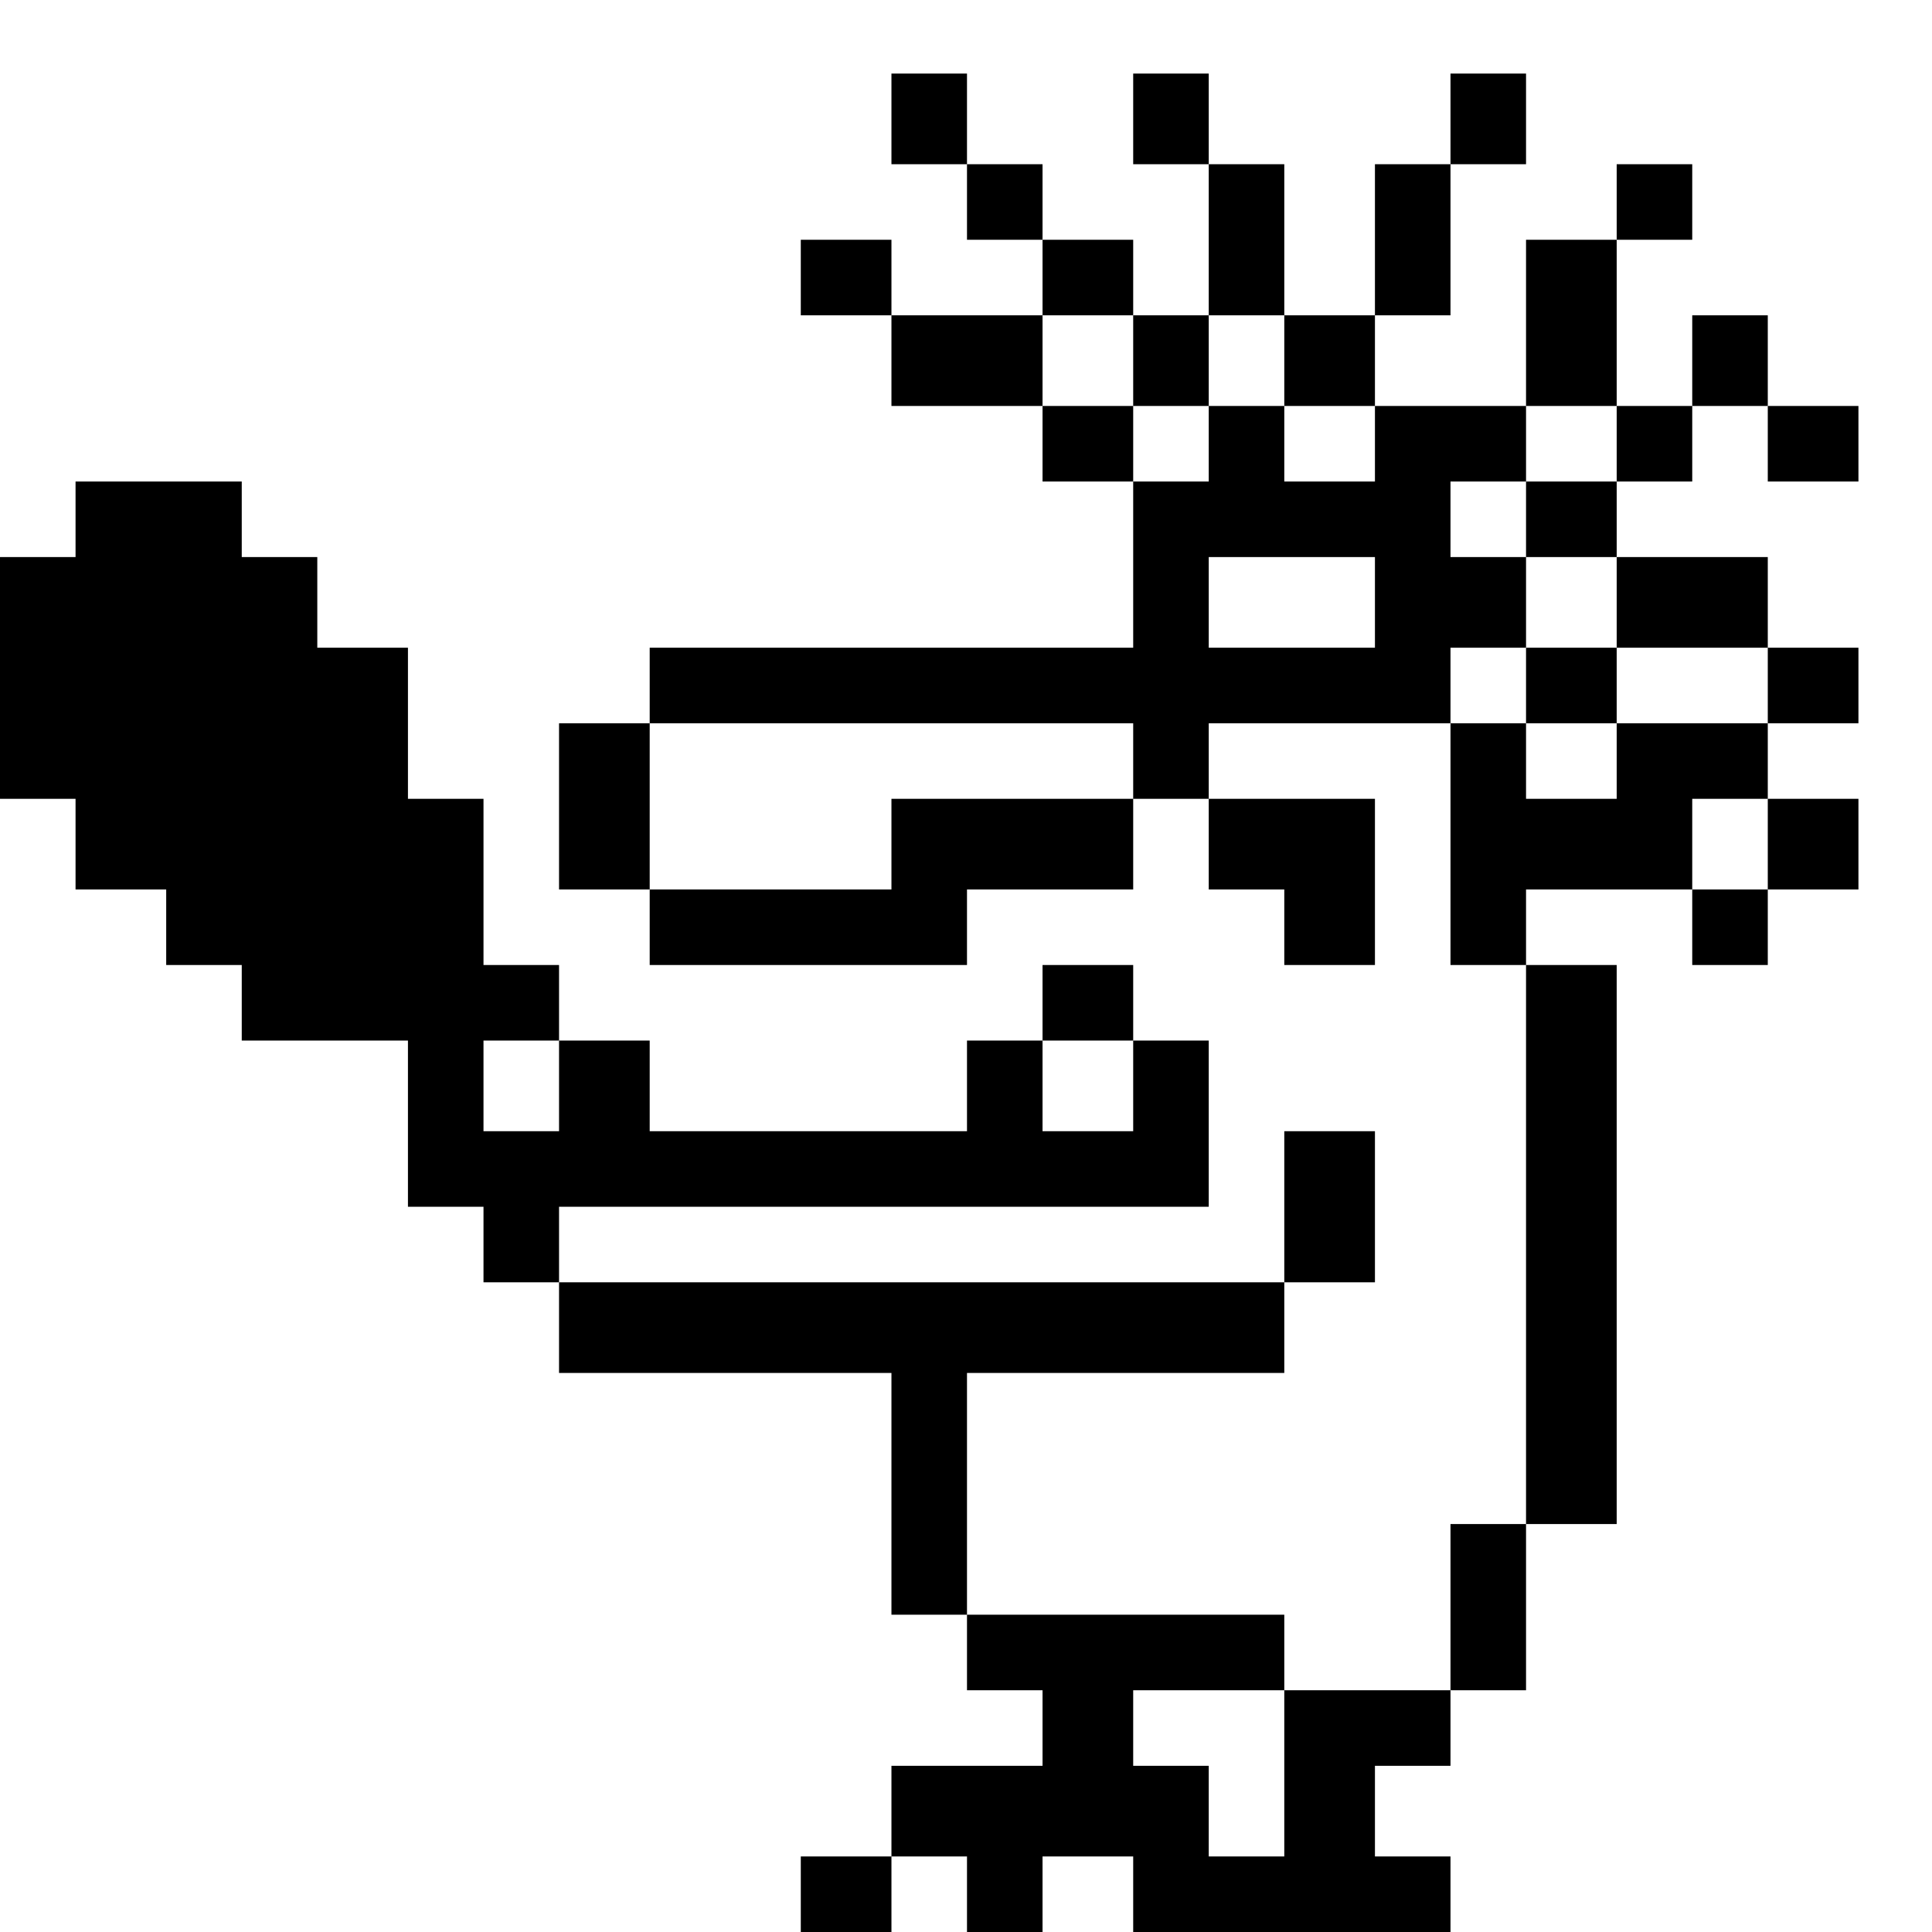 <?xml version="1.0" standalone="no"?>
<!DOCTYPE svg PUBLIC "-//W3C//DTD SVG 20010904//EN"
 "http://www.w3.org/TR/2001/REC-SVG-20010904/DTD/svg10.dtd">
<svg version="1.0" xmlns="http://www.w3.org/2000/svg"
 width="468pt" height="468pt" viewBox="0 0 468 468"
 preserveAspectRatio="xMidYMid meet">
<g transform="translate(0,468) scale(0.366,-0.366)"
fill="#000000" stroke="none">
<path d="M590 1200 l0 -30 25 0 25 0 0 -25 0 -25 25 0 25 0 0 -25 0 -25 -50 0
-50 0 0 25 0 25 -30 0 -30 0 0 -25 0 -25 30 0 30 0 0 -30 0 -30 50 0 50 0 0
-25 0 -25 30 0 30 0 0 -55 0 -55 -160 0 -160 0 0 -25 0 -25 -30 0 -30 0 0 -55
0 -55 30 0 30 0 0 -25 0 -25 105 0 105 0 0 25 0 25 55 0 55 0 0 30 0 30 25 0
25 0 0 -30 0 -30 25 0 25 0 0 -25 0 -25 30 0 30 0 0 55 0 55 -55 0 -55 0 0 25
0 25 80 0 80 0 0 -80 0 -80 25 0 25 0 0 -185 0 -185 -25 0 -25 0 0 -55 0 -55
-55 0 -55 0 0 25 0 25 -105 0 -105 0 0 80 0 80 105 0 105 0 0 30 0 30 30 0 30
0 0 50 0 50 -30 0 -30 0 0 -50 0 -50 -240 0 -240 0 0 25 0 25 215 0 215 0 0
55 0 55 -25 0 -25 0 0 25 0 25 -30 0 -30 0 0 -25 0 -25 -25 0 -25 0 0 -30 0
-30 -105 0 -105 0 0 30 0 30 -30 0 -30 0 0 25 0 25 -25 0 -25 0 0 55 0 55 -25
0 -25 0 0 50 0 50 -30 0 -30 0 0 30 0 30 -25 0 -25 0 0 25 0 25 -55 0 -55 0 0
-25 0 -25 -25 0 -25 0 0 -80 0 -80 25 0 25 0 0 -30 0 -30 30 0 30 0 0 -25 0
-25 25 0 25 0 0 -25 0 -25 55 0 55 0 0 -55 0 -55 25 0 25 0 0 -25 0 -25 25 0
25 0 0 -30 0 -30 110 0 110 0 0 -80 0 -80 25 0 25 0 0 -25 0 -25 25 0 25 0 0
-25 0 -25 -50 0 -50 0 0 -30 0 -30 -30 0 -30 0 0 -25 0 -25 30 0 30 0 0 25 0
25 25 0 25 0 0 -25 0 -25 25 0 25 0 0 25 0 25 30 0 30 0 0 -25 0 -25 105 0
105 0 0 25 0 25 -25 0 -25 0 0 30 0 30 25 0 25 0 0 25 0 25 25 0 25 0 0 55 0
55 30 0 30 0 0 185 0 185 -30 0 -30 0 0 25 0 25 55 0 55 0 0 -25 0 -25 25 0
25 0 0 25 0 25 30 0 30 0 0 30 0 30 -30 0 -30 0 0 25 0 25 30 0 30 0 0 25 0
25 -30 0 -30 0 0 30 0 30 -50 0 -50 0 0 25 0 25 25 0 25 0 0 25 0 25 25 0 25
0 0 -25 0 -25 30 0 30 0 0 25 0 25 -30 0 -30 0 0 30 0 30 -25 0 -25 0 0 -30 0
-30 -25 0 -25 0 0 55 0 55 25 0 25 0 0 25 0 25 -25 0 -25 0 0 -25 0 -25 -30 0
-30 0 0 -55 0 -55 -50 0 -50 0 0 30 0 30 25 0 25 0 0 50 0 50 25 0 25 0 0 30
0 30 -25 0 -25 0 0 -30 0 -30 -25 0 -25 0 0 -50 0 -50 -30 0 -30 0 0 50 0 50
-25 0 -25 0 0 30 0 30 -25 0 -25 0 0 -30 0 -30 25 0 25 0 0 -50 0 -50 -25 0
-25 0 0 25 0 25 -30 0 -30 0 0 25 0 25 -25 0 -25 0 0 30 0 30 -25 0 -25 0 0
-30z m160 -160 l0 -30 25 0 25 0 0 30 0 30 25 0 25 0 0 -30 0 -30 30 0 30 0 0
-25 0 -25 -30 0 -30 0 0 25 0 25 -25 0 -25 0 0 -25 0 -25 -25 0 -25 0 0 25 0
25 -30 0 -30 0 0 30 0 30 30 0 30 0 0 -30z m320 -55 l0 -25 -30 0 -30 0 0 -25
0 -25 30 0 30 0 0 -30 0 -30 50 0 50 0 0 -25 0 -25 -50 0 -50 0 0 -25 0 -25
-30 0 -30 0 0 25 0 25 -25 0 -25 0 0 25 0 25 25 0 25 0 0 30 0 30 -25 0 -25 0
0 25 0 25 25 0 25 0 0 25 0 25 30 0 30 0 0 -25z m-160 -105 l0 -30 -55 0 -55
0 0 30 0 30 55 0 55 0 0 -30z m-160 -105 l0 -25 -80 0 -80 0 0 -30 0 -30 -80
0 -80 0 0 55 0 55 160 0 160 0 0 -25z m420 -55 l0 -30 -25 0 -25 0 0 30 0 30
25 0 25 0 0 -30z m-800 -160 l0 -30 -25 0 -25 0 0 30 0 30 25 0 25 0 0 -30z
m380 0 l0 -30 -30 0 -30 0 0 30 0 30 30 0 30 0 0 -30z m100 -455 l0 -55 -25 0
-25 0 0 30 0 30 -25 0 -25 0 0 25 0 25 50 0 50 0 0 -55z"/>
<path d="M1010 825 l0 -25 30 0 30 0 0 25 0 25 -30 0 -30 0 0 -25z"/>
</g>
</svg>
